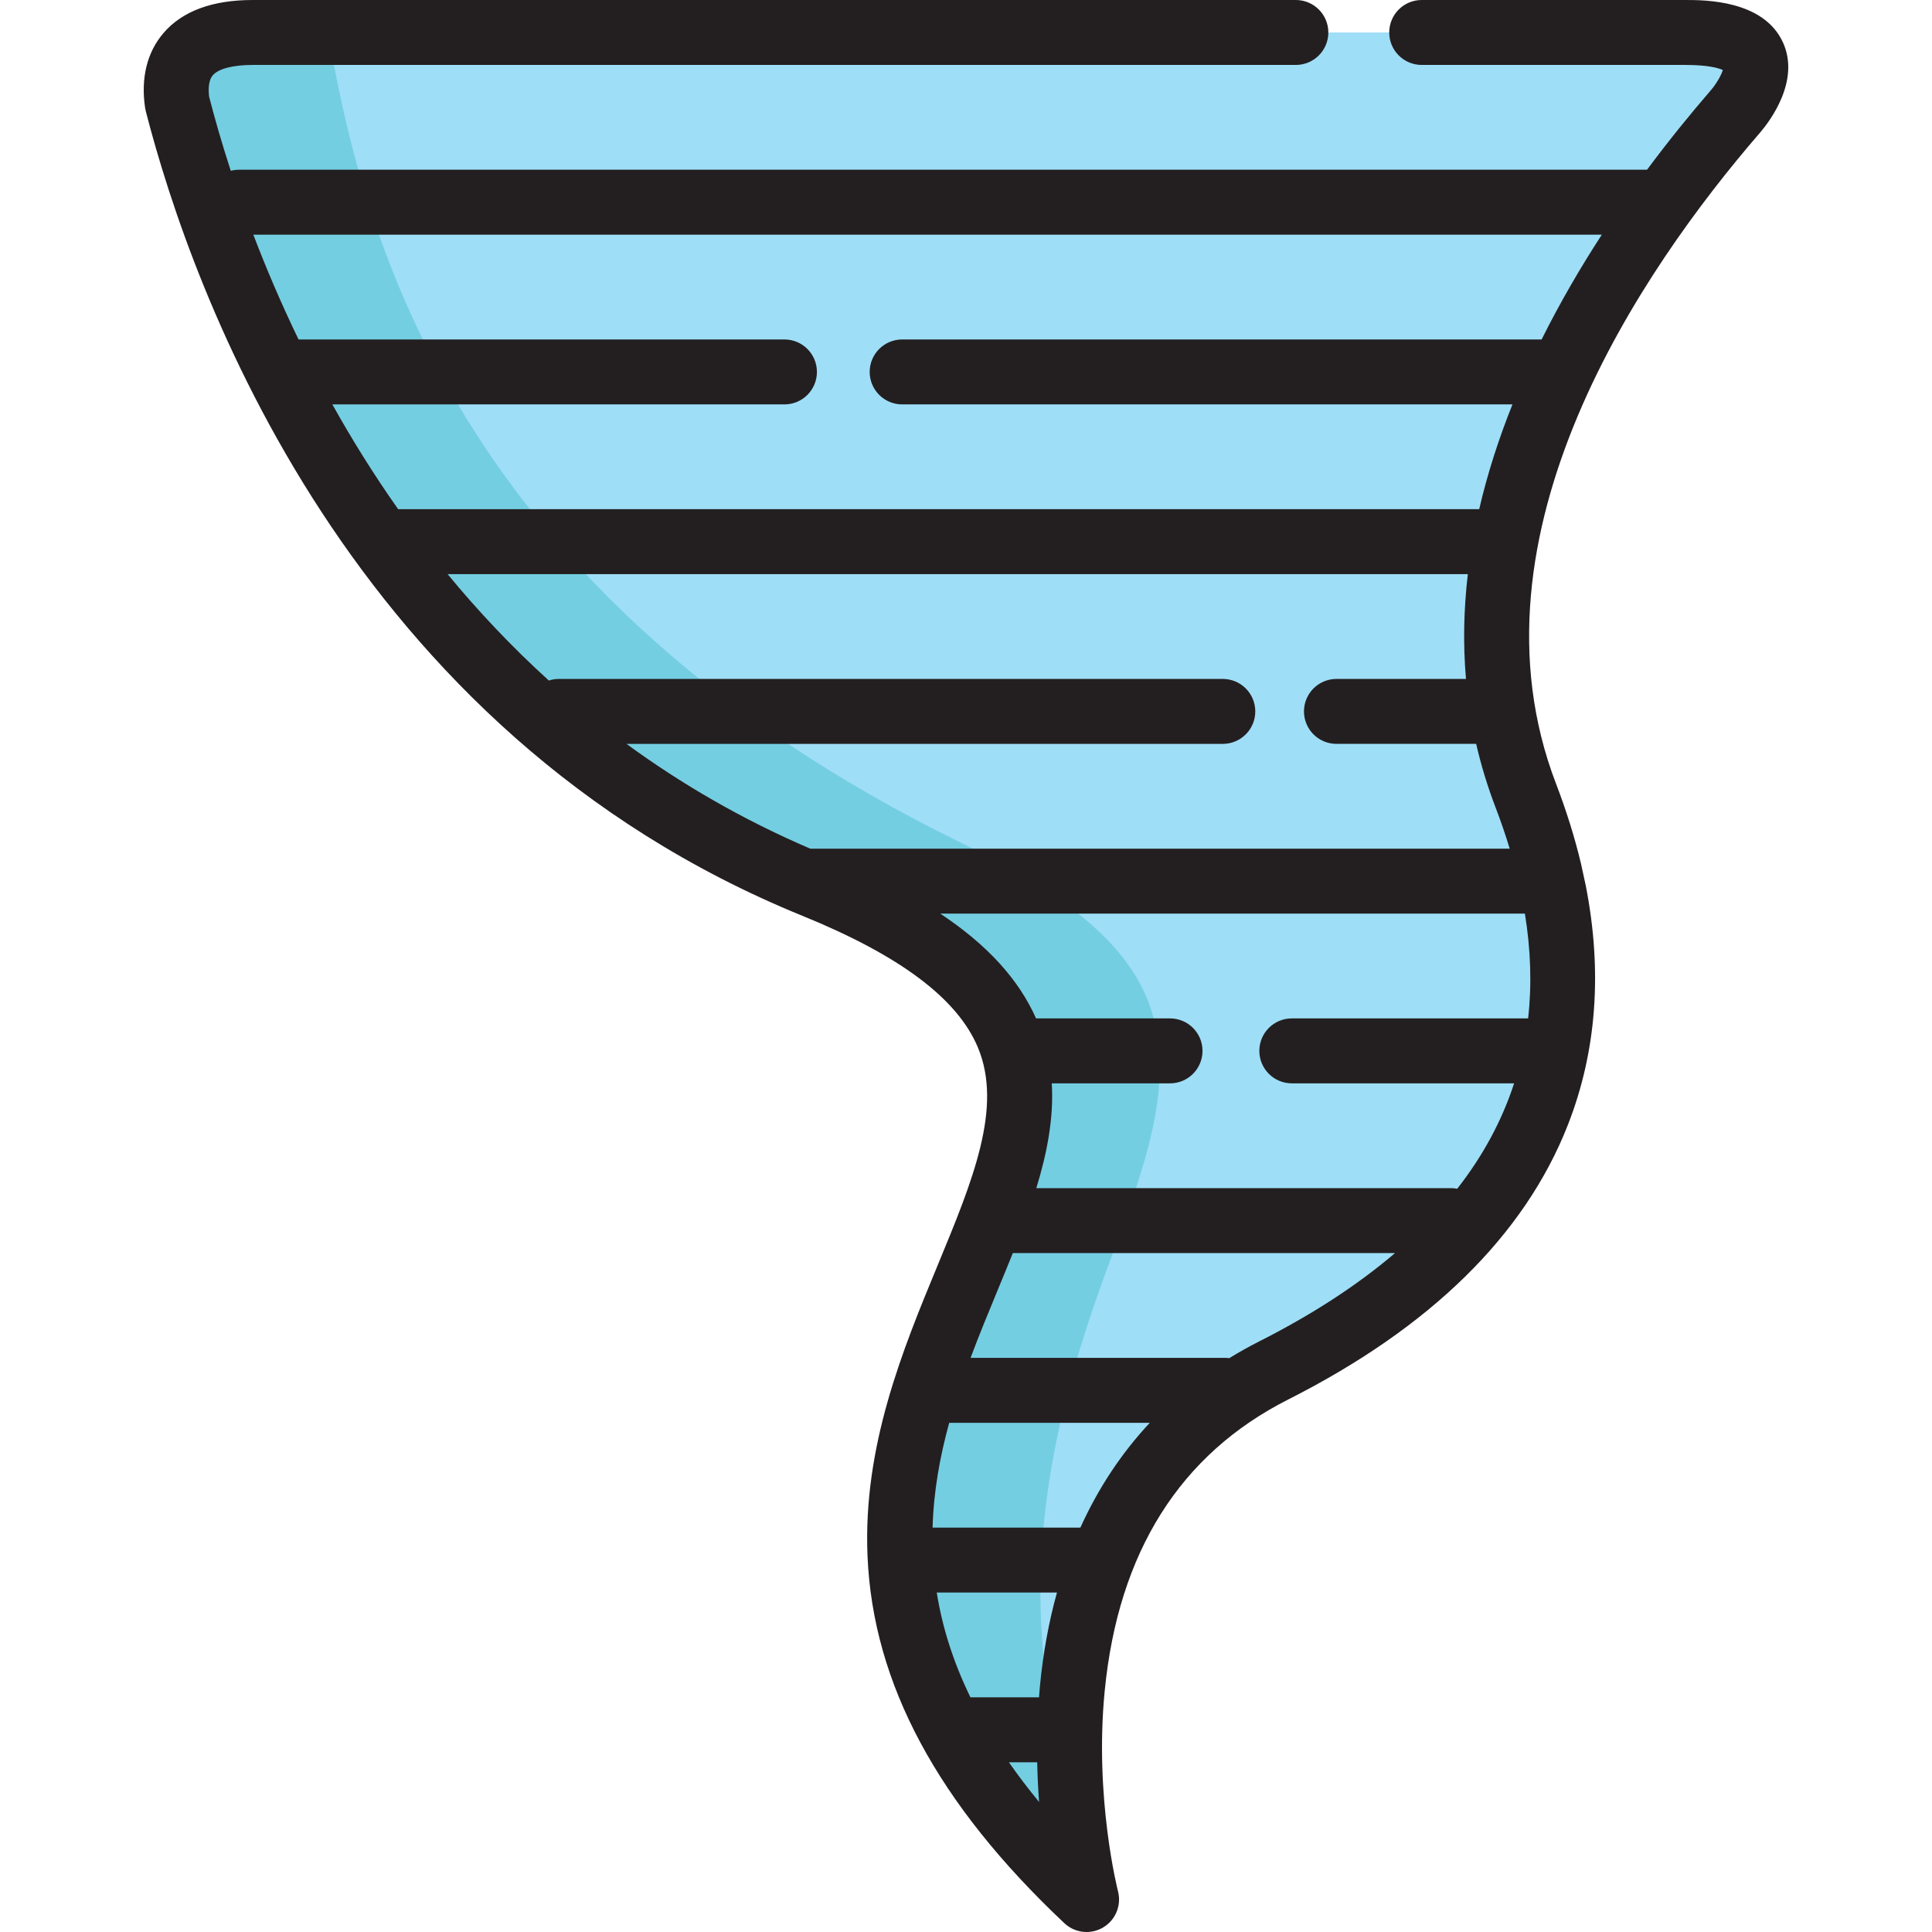 <?xml version="1.0" encoding="iso-8859-1"?>
<!-- Generator: Adobe Illustrator 19.0.0, SVG Export Plug-In . SVG Version: 6.00 Build 0)  -->
<svg xmlns="http://www.w3.org/2000/svg" xmlns:xlink="http://www.w3.org/1999/xlink" version="1.1" id="Layer_1" x="0px" y="0px" viewBox="0 0 512 512" style="enable-background:new 0 0 512 512;" xml:space="preserve">
<path style="fill:#9FDEF7;" d="M343.417,8.605H66.979c-19.645,0-21.114,11.364-20.011,18.724  c11.618,45.138,51.893,159.77,168.917,207.397c147.32,59.955-67.259,137.335,72.075,268.673c0,0-26.68-101.644,49.55-140.195  c74.671-37.763,89.577-93.087,66.809-152.461c-27.309-71.213,24.943-145.727,55.494-181.095l0,0c0,0,0.004-0.004,0.008-0.008  c0.045-0.052,0.09-0.104,0.136-0.157c1.656-1.947,16.991-20.877-13.278-20.877h-69.916"/>
<path style="fill:#74CEE2;" d="M282.255,489.307c1.436-2.072,3.464-3.696,5.837-4.641c-24.038-57.649-7.992-112.626,5.741-149.615  c9.767-26.308,18.202-49.028,10.606-69.267c-6.048-16.113-22.7-29.178-49.737-42.425C120.257,157.478,95.438,61.731,86.366,4.863  h-8.631c-8.891,0-15.331,2.244-19.142,6.667c-3.231,3.752-4.451,8.989-3.528,15.144c0.014,0.093,0.032,0.183,0.056,0.272  c12.086,46.96,52.897,161.352,170.508,209.217c27.42,11.16,43.689,23.616,49.737,38.079c7.594,18.165-0.84,38.557-10.607,62.17  C247.857,377.274,227.138,427.398,282.255,489.307z"/>
<path style="fill:#231F20;" d="M418.992,228.924c-1.659-6.958-3.871-14.048-6.638-21.263  c-25.379-66.179,22.841-136.331,53.902-172.31c0.011-0.013,0.022-0.024,0.031-0.037l0.22-0.254  c2.585-3.037,10.653-13.734,5.967-23.878C467.307,0,451.78,0,446.679,0h-69.916c-4.752,0-8.605,3.853-8.605,8.605  s3.853,8.605,8.605,8.605h69.916c6.03,0,8.794,0.848,9.891,1.339c-0.389,1.302-1.629,3.549-3.138,5.321l-0.044,0.052  c-0.028,0.032-0.058,0.066-0.086,0.099c-5.278,6.111-11.013,13.15-16.821,20.96H63.308c-0.744,0-1.463,0.104-2.152,0.282  c-2.39-7.353-4.274-13.973-5.733-19.608c-0.207-1.652-0.28-4.249,0.971-5.702c1.503-1.743,5.361-2.743,10.585-2.743h276.439  c4.752,0,8.605-3.853,8.605-8.605S348.17,0,343.417,0H66.979c-10.691,0-18.64,2.935-23.624,8.722  c-4.389,5.095-6.082,11.971-4.897,19.881c0.044,0.293,0.103,0.583,0.177,0.87C50.943,77.301,92.541,193.817,212.64,242.696  c25.886,10.535,41.1,21.944,46.509,34.882c6.646,15.895-1.353,35.234-10.615,57.625c-9.321,22.537-19.887,48.081-18.628,77.26  c1.456,33.698,18.514,65.491,52.15,97.197c1.637,1.545,3.758,2.341,5.898,2.341c1.507,0,3.025-0.395,4.388-1.203  c3.3-1.954,4.908-5.862,3.942-9.574c-0.063-0.244-6.306-24.699-3.524-53.128c3.596-36.733,19.957-62.713,48.632-77.214  c37.683-19.057,62.603-43.502,74.068-72.656c7.665-19.492,9.253-40.785,4.777-63.56 M424.494,62.191  c-5.626,8.658-11.063,17.964-15.947,27.77H239.08c-4.752,0-8.605,3.853-8.605,8.605c0,4.752,3.853,8.605,8.605,8.605h161.735  c-3.592,8.973-6.611,18.26-8.812,27.771H105.516c-6.529-9.262-12.319-18.591-17.44-27.771h119.811c4.752,0,8.605-3.853,8.605-8.605  c0-4.752-3.853-8.605-8.605-8.605H79.119c-4.693-9.696-8.651-19.043-11.983-27.77H424.494z M118.624,152.153h270.367  c-1.075,9.139-1.302,18.421-0.492,27.771h-34.327c-4.752,0-8.605,3.853-8.605,8.605s3.853,8.605,8.605,8.605h37.028  c1.277,5.561,2.952,11.13,5.082,16.689c1.436,3.745,2.703,7.439,3.806,11.083H214.727c-18.115-7.773-34.282-17.218-48.706-27.771  h158.035c4.752,0,8.605-3.853,8.605-8.605s-3.853-8.605-8.605-8.605H148.105c-0.928,0-1.819,0.151-2.657,0.423  C135.542,171.36,126.629,161.875,118.624,152.153z M249.181,242.116h154.933c1.567,9.654,1.853,18.914,0.855,27.771h-62.627  c-4.752,0-8.605,3.853-8.605,8.605s3.853,8.605,8.605,8.605h58.91c-3.218,9.889-8.245,19.206-15.075,27.938  c-0.542-0.108-1.101-0.166-1.676-0.166H274.634c2.903-9.442,4.646-18.69,4.097-27.771h31.342c4.752,0,8.605-3.853,8.605-8.605  s-3.853-8.605-8.605-8.605h-35.506C269.954,259.531,261.672,250.416,249.181,242.116z M286.313,404.831h-39.168  c0.268-9.597,1.944-18.833,4.403-27.771h53.157C297.19,385.104,291.038,394.393,286.313,404.831z M275.581,446.948  c-0.091,0.963-0.161,1.912-0.234,2.864h-18.168c-4.68-9.601-7.51-18.843-8.93-27.77h31.857  C277.934,429.858,276.412,438.165,275.581,446.948z M267.371,467.022h7.496c0.074,3.685,0.253,7.207,0.501,10.512  C272.437,473.983,269.783,470.479,267.371,467.022z M333.626,355.524c-2.712,1.371-5.324,2.845-7.858,4.399  c-0.352-0.044-0.707-0.073-1.069-0.073h-67.491c2.301-6.146,4.788-12.162,7.23-18.069c1.348-3.258,2.684-6.491,3.97-9.703h101.284  C359.736,340.579,347.715,348.4,333.626,355.524z"/>
<g>
</g>
<g>
</g>
<g>
</g>
<g>
</g>
<g>
</g>
<g>
</g>
<g>
</g>
<g>
</g>
<g>
</g>
<g>
</g>
<g>
</g>
<g>
</g>
<g>
</g>
<g>
</g>
<g>
</g>
</svg>
